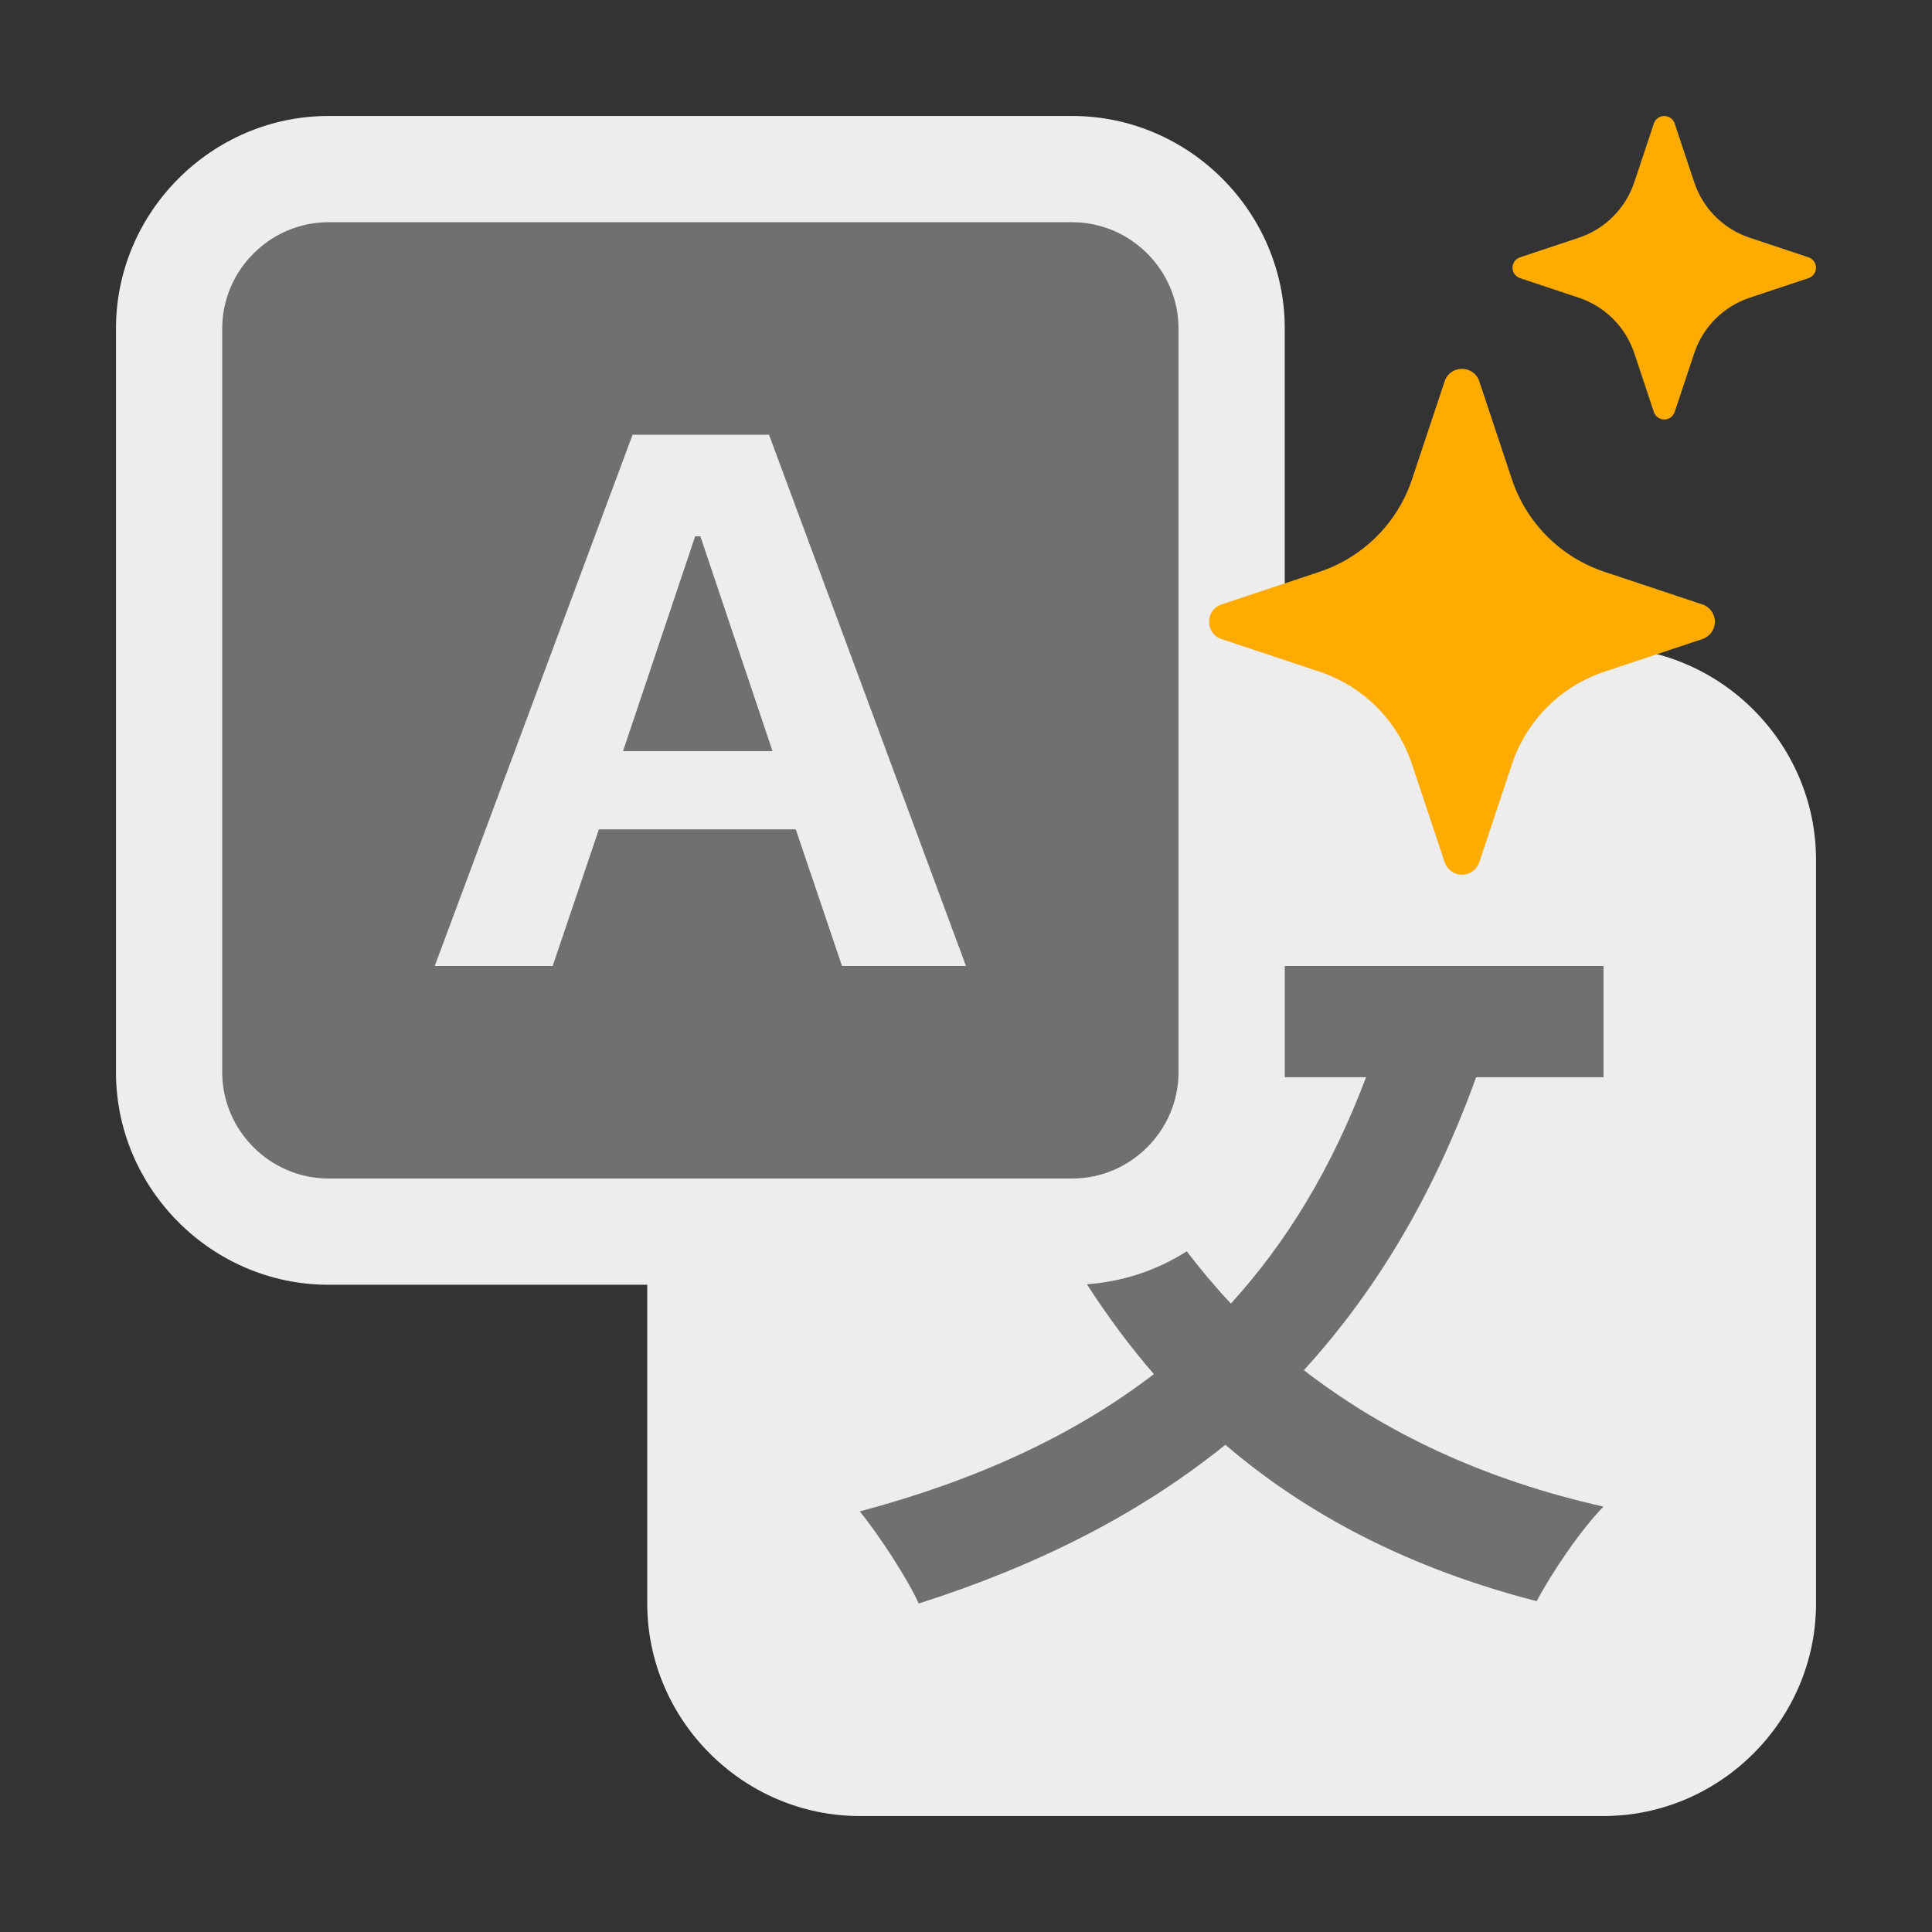 <?xml version="1.0" encoding="UTF-8" standalone="no"?>
<!DOCTYPE svg PUBLIC "-//W3C//DTD SVG 1.1//EN" "http://www.w3.org/Graphics/SVG/1.1/DTD/svg11.dtd">
<svg width="100%" height="100%" viewBox="0 0 1024 1024" version="1.1" xmlns="http://www.w3.org/2000/svg" xmlns:xlink="http://www.w3.org/1999/xlink" xml:space="preserve" xmlns:serif="http://www.serif.com/" style="fill-rule:evenodd;clip-rule:evenodd;stroke-linejoin:round;stroke-miterlimit:2;">
    <rect x="0" y="0" width="1024" height="1024" fill="#333333" stroke="none"/>
    <g id="Background">
        <path d="M89.123,177.715c-0.225,-29.512 38.61,-77.724 75.847,-84.485c78.205,-14.198 365.374,-1.408 393.386,-0.702c42.549,1.071 79.902,28.828 82.478,86.212c0.79,17.614 -1.018,209.67 -0,239.901c0.611,18.172 34.084,44.18 66.9,44.966c19.135,0.458 143.692,3.192 161.344,3.946c20.307,0.868 42.309,3.374 43.845,57.17c0.353,12.372 -0.384,360.885 -12.317,380.985c-8.58,14.452 -32.58,23.098 -54.364,23.824c-117.572,3.919 -376.135,-1.184 -396.896,-1.228c-9.952,-0.02 -60.913,-10.021 -60.998,-38.727c-0.184,-61.806 -3.252,-188.817 -3.648,-215.072c-0.214,-14.116 -24.824,-23.852 -47.19,-23.969c-74.506,-0.39 -150.645,5.309 -191.409,-4.951c-25.107,-6.319 -50.048,-30.908 -53.177,-56.607c-9.497,-77.979 -3.162,-327.233 -3.801,-411.263Z" style="fill:#fff;fill-opacity:0.3;"/>
    </g>
    <g id="Iso">
        <path d="M317.427,439.577l-24.497,72.423l-62.511,0l104.86,-281.581l72.311,-0l104.41,281.581l-65.721,0l-24.498,-72.423l-104.354,0Zm92.021,-41.449l-38.239,-113.871l-2.759,-0l-38.239,113.871l79.237,0Z" style="fill:#ededed;fill-rule:nonzero;"/>
        <path d="M61.47,174.102c-0,-61.788 50.844,-112.632 112.632,-112.632l394.214,-0c61.789,-0 112.633,50.844 112.633,112.632l-0,168.949l168.949,0c61.788,0 112.632,50.844 112.632,112.633l0,394.214c0,61.788 -50.844,112.632 -112.632,112.632l-394.214,0c-61.789,0 -112.633,-50.844 -112.633,-112.632l0,-168.949l-168.949,-0c-61.788,-0 -112.632,-50.844 -112.632,-112.633l-0,-394.214Zm112.632,-56.316c-30.894,-0 -56.316,25.422 -56.316,56.316l-0,394.214c-0,30.895 25.422,56.317 56.316,56.317l394.214,-0c30.895,-0 56.317,-25.422 56.317,-56.317l-0,-394.214c-0,-30.894 -25.422,-56.316 -56.317,-56.316l-394.214,-0Zm401.986,562.881c10.85,16.933 22.677,32.814 35.479,47.644c-42.124,32.382 -94.217,56.373 -155.883,72.761c10.024,12.22 25.398,35.76 31.255,48.826c63.356,-20.218 117.138,-47.531 162.529,-84.137c43.758,37.451 97.934,65.609 165.007,82.898c7.49,-14.305 23.315,-37.901 35.423,-50.122c-63.356,-14.248 -115.843,-39.083 -158.812,-72.31c38.351,-42.068 68.818,-92.978 91.289,-155.264l67.523,0l-0,-58.963l-168.949,0l-0,58.963l43.082,0c-17.909,47.531 -41.674,87.065 -71.634,119.954c-8.281,-8.811 -16.083,-18.06 -23.372,-27.708c-15.903,10.162 -34.108,16.166 -52.937,17.458" style="fill:#ededed;fill-rule:nonzero;"/>
    </g>
    <path id="AI" d="M784.067,202.138c-2.948,-8.846 -15.44,-8.846 -18.388,-0l-17.29,51.921c-7.71,23.124 -25.898,41.303 -49.026,49l-51.895,17.289c-8.846,2.949 -8.846,15.44 -0,18.389l51.922,17.289c23.123,7.71 41.302,25.899 48.999,49.027l17.29,51.895c1.3,3.962 5.023,6.659 9.194,6.659c4.171,-0 7.894,-2.697 9.194,-6.659l17.29,-51.922c7.704,-23.118 25.882,-41.295 48.999,-49l51.922,-17.289c3.963,-1.301 6.659,-5.024 6.659,-9.194c0,-4.171 -2.696,-7.894 -6.659,-9.195l-51.922,-17.289c-23.117,-7.704 -41.295,-25.882 -48.999,-49l-17.29,-51.921Zm103.549,-136.68c-0.787,-2.375 -3.021,-3.988 -5.522,-3.988c-2.502,-0 -4.736,1.613 -5.522,3.988l-10.374,31.148c-4.637,13.885 -15.52,24.768 -29.405,29.405l-31.148,10.373c-2.374,0.787 -3.988,3.021 -3.988,5.522c0,2.502 1.614,4.736 3.988,5.522l31.148,10.374c13.883,4.607 24.798,15.522 29.405,29.405l10.374,31.148c0.786,2.374 3.02,3.988 5.522,3.988c2.501,-0 4.735,-1.614 5.522,-3.988l10.373,-31.148c4.608,-13.883 15.522,-24.798 29.405,-29.405l31.148,-10.374c2.375,-0.786 3.988,-3.02 3.988,-5.522c0,-2.501 -1.613,-4.735 -3.988,-5.522l-31.148,-10.373c-13.883,-4.608 -24.797,-15.522 -29.405,-29.405l-10.373,-31.148Z" style="fill:#ffab00;fill-rule:nonzero;"/>
</svg>

